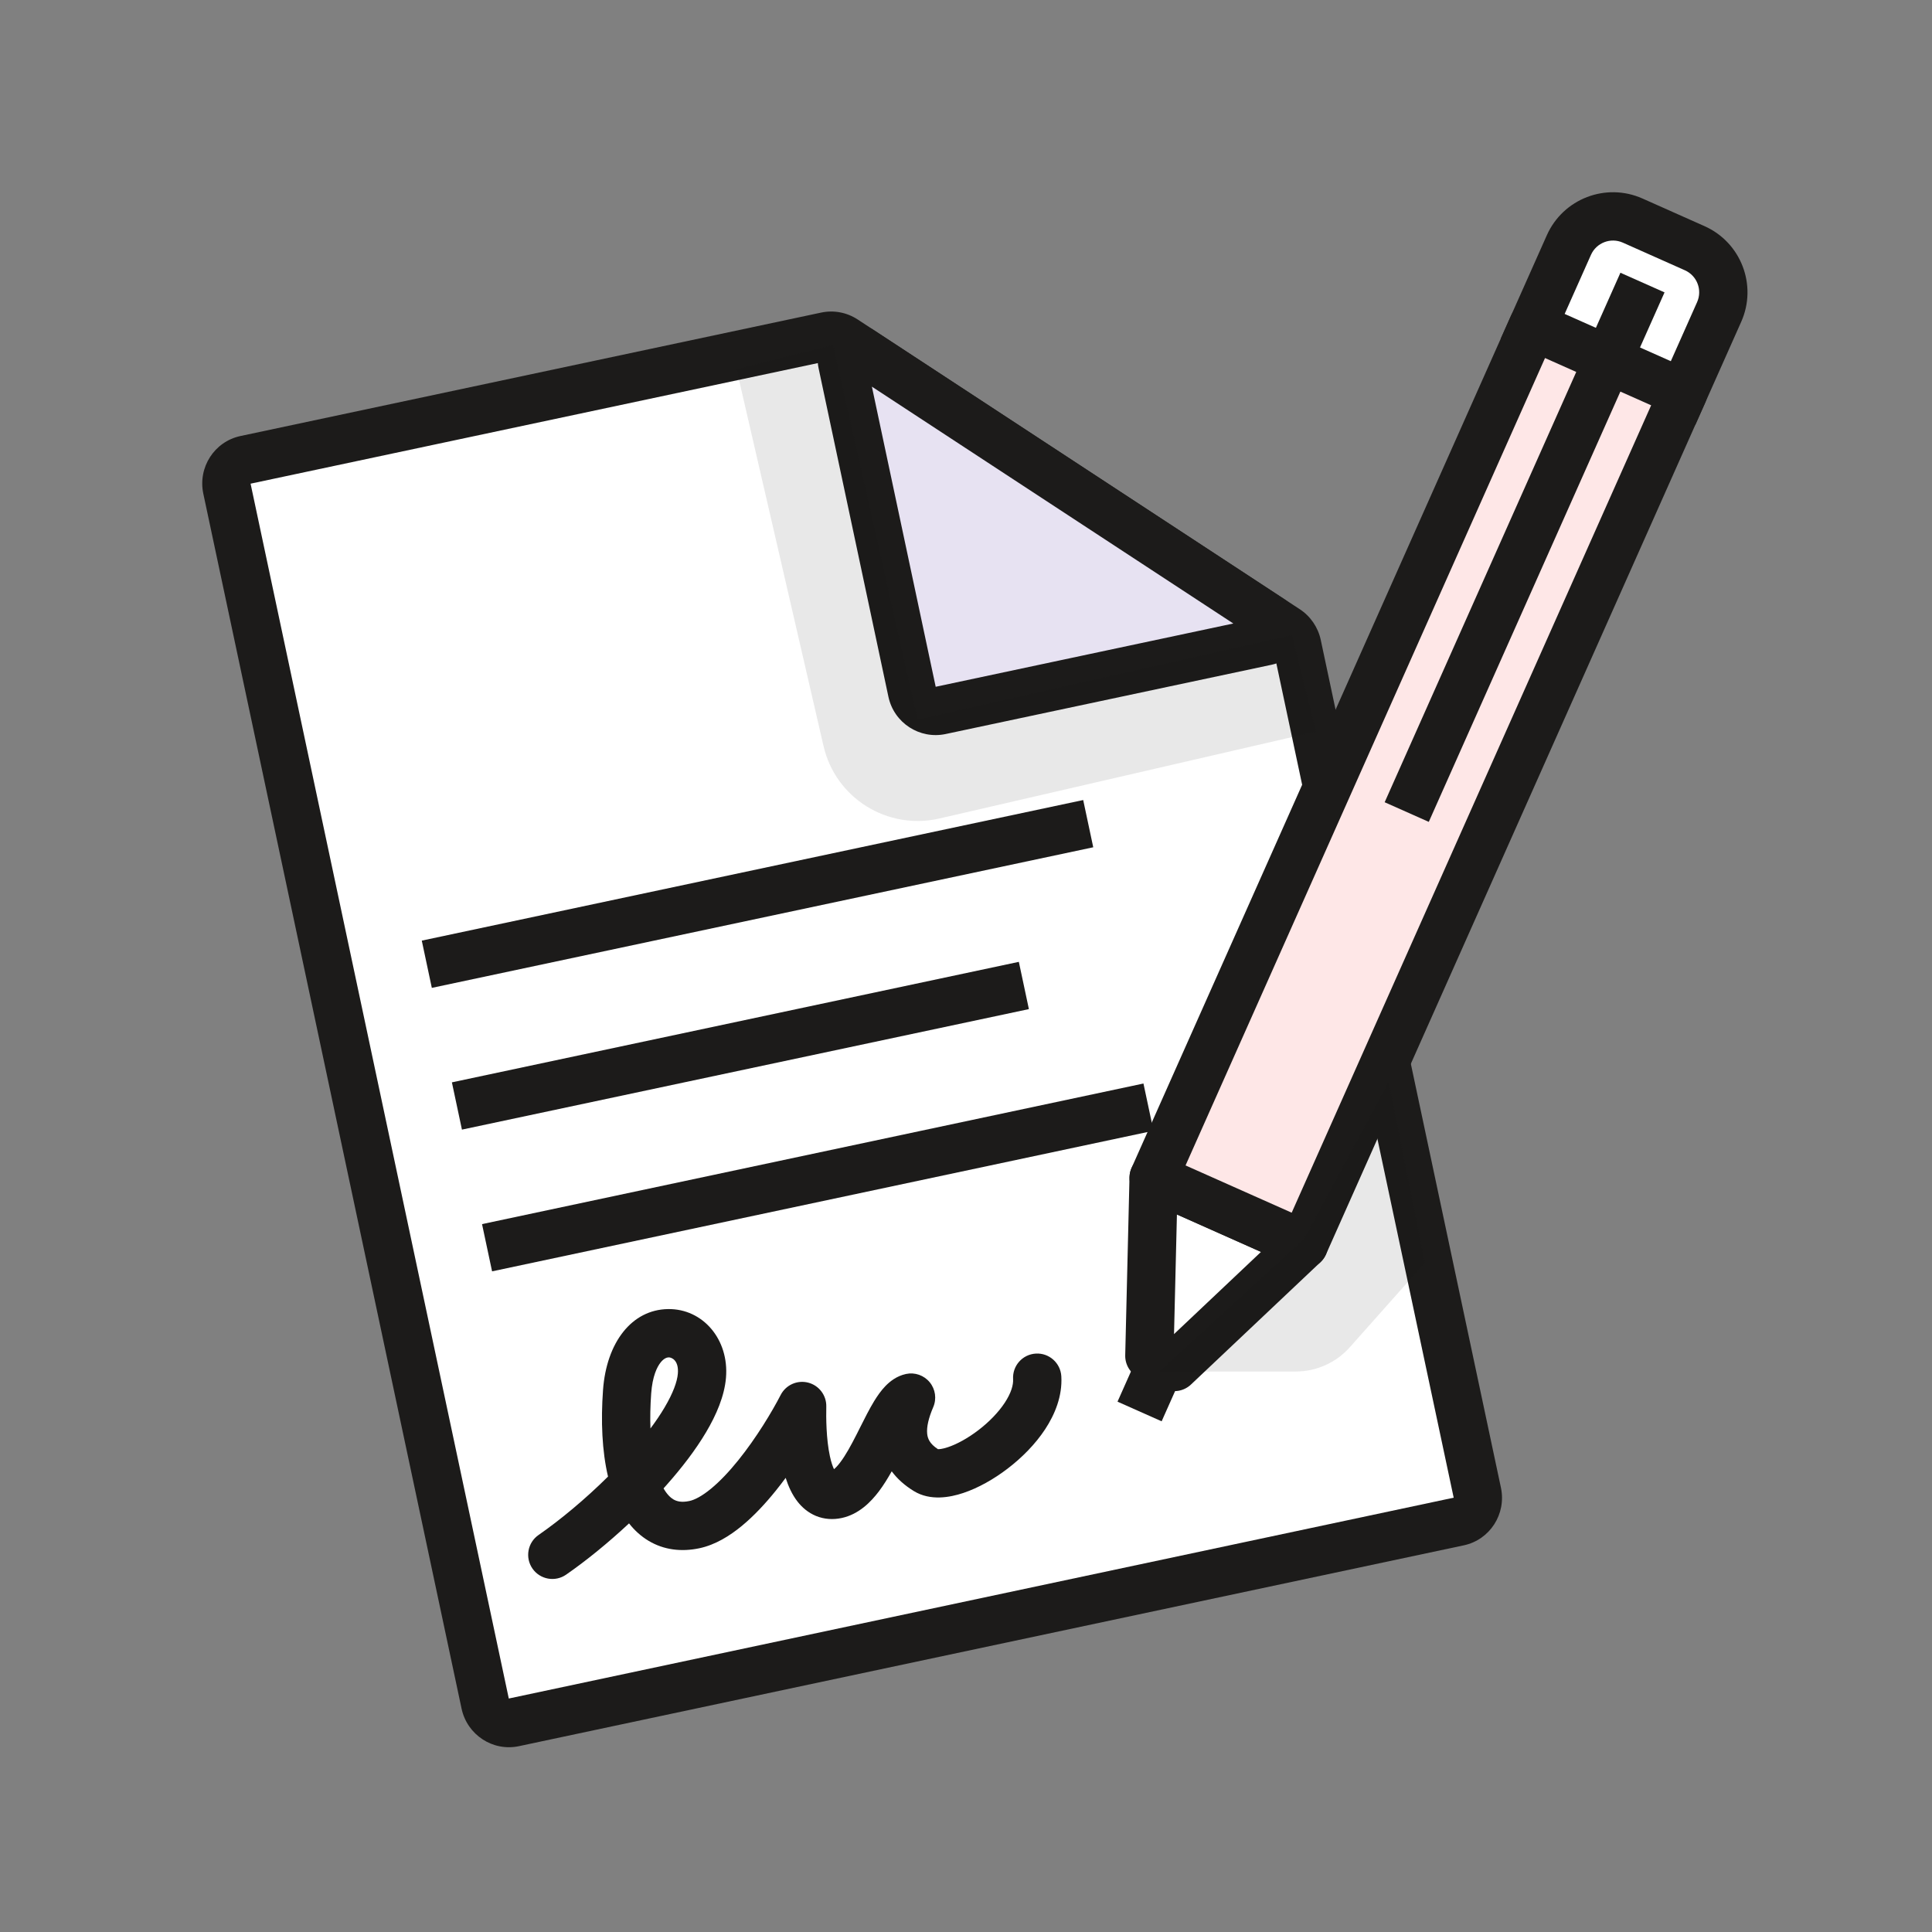 <svg width="80" height="80" viewBox="0 0 80 80" fill="none" xmlns="http://www.w3.org/2000/svg">
<rect x="0" y="0" width="80" height="80" fill="#808080" stroke="none"/>
<path d="M9.398 20.234C9.282 19.69 9.626 19.155 10.166 19.04L34.215 13.928C34.474 13.873 34.745 13.924 34.968 14.07L53.277 26.07C53.5 26.216 53.656 26.445 53.712 26.706L61.172 61.807C61.288 62.352 60.944 62.886 60.404 63.001L21.278 71.318C20.738 71.432 20.206 71.084 20.09 70.539L9.398 20.234Z" fill="white"/>
<path fill-rule="evenodd" clip-rule="evenodd" d="M27.664 54.206C29.102 54.186 30.197 55.461 30.061 57.054C29.996 57.814 29.66 58.591 29.236 59.306C28.803 60.037 28.23 60.782 27.598 61.494C27.558 61.54 27.517 61.585 27.476 61.631C27.616 61.874 27.759 62.012 27.883 62.086C28.02 62.167 28.217 62.223 28.548 62.153C28.759 62.108 29.061 61.957 29.441 61.644C29.811 61.34 30.195 60.932 30.571 60.466C31.322 59.533 31.968 58.457 32.326 57.762C32.539 57.348 33.01 57.136 33.462 57.251C33.913 57.366 34.225 57.777 34.215 58.242C34.205 58.692 34.209 59.582 34.364 60.297C34.418 60.551 34.481 60.726 34.534 60.836C34.595 60.786 34.683 60.699 34.795 60.55C35.019 60.254 35.238 59.853 35.477 59.383C35.521 59.296 35.566 59.205 35.613 59.112C35.798 58.743 35.999 58.341 36.198 58.016C36.326 57.808 36.48 57.583 36.665 57.392C36.843 57.209 37.124 56.977 37.517 56.893C37.882 56.815 38.261 56.948 38.498 57.237C38.735 57.526 38.791 57.923 38.643 58.267C38.45 58.716 38.365 59.086 38.392 59.365C38.412 59.562 38.489 59.781 38.839 60.007C38.87 60.008 38.994 60.011 39.254 59.924C39.619 59.802 40.071 59.558 40.514 59.219C40.956 58.881 41.343 58.482 41.606 58.083C41.874 57.674 41.964 57.342 41.95 57.106C41.918 56.554 42.338 56.081 42.89 56.049C43.441 56.016 43.914 56.437 43.947 56.988C43.995 57.806 43.682 58.565 43.278 59.181C42.867 59.806 42.31 60.363 41.73 60.807C41.152 61.25 40.505 61.615 39.887 61.821C39.337 62.005 38.524 62.157 37.847 61.746C37.459 61.51 37.153 61.232 36.924 60.924C36.763 61.211 36.586 61.499 36.391 61.757C36.063 62.189 35.564 62.706 34.849 62.858C34.495 62.933 34.132 62.912 33.791 62.773C33.458 62.636 33.209 62.413 33.028 62.183C32.796 61.887 32.641 61.536 32.533 61.195C32.402 61.372 32.267 61.548 32.128 61.721C31.701 62.251 31.222 62.769 30.712 63.189C30.213 63.599 29.619 63.969 28.963 64.109C28.21 64.269 27.486 64.178 26.858 63.803C26.538 63.612 26.27 63.364 26.047 63.08C25.174 63.895 24.264 64.633 23.44 65.204C22.986 65.518 22.363 65.405 22.048 64.951C21.734 64.497 21.847 63.874 22.301 63.56C23.2 62.937 24.232 62.078 25.177 61.142C24.928 60.086 24.876 58.842 24.97 57.555C25.112 55.594 26.154 54.227 27.664 54.206ZM26.934 59.15C27.155 58.854 27.351 58.564 27.515 58.286C27.873 57.683 28.04 57.21 28.068 56.884C28.118 56.303 27.787 56.204 27.692 56.206C27.629 56.207 27.504 56.232 27.359 56.411C27.205 56.601 27.016 56.989 26.964 57.7C26.927 58.219 26.917 58.705 26.934 59.15ZM38.118 58.768C38.118 58.769 38.116 58.77 38.112 58.773C38.116 58.77 38.118 58.768 38.118 58.768Z" fill="#1C1B1A"/>
<path fill-rule="evenodd" clip-rule="evenodd" d="M8.419 20.443C8.188 19.354 8.876 18.285 9.956 18.055L34.005 12.943C34.524 12.833 35.065 12.935 35.511 13.227L53.82 25.226C54.266 25.518 54.578 25.976 54.69 26.499L62.15 61.6C62.382 62.69 61.694 63.759 60.613 63.989L21.488 72.305C20.407 72.535 19.343 71.838 19.112 70.748L8.419 20.443ZM34.424 14.916L10.376 20.028L21.068 70.332L60.194 62.016L52.733 26.915L34.424 14.916Z" fill="#1C1B1A"/>
<path d="M34.872 15.031C34.779 14.594 35.262 14.264 35.635 14.509L52.621 25.641C52.993 25.884 52.886 26.456 52.451 26.548L38.953 29.417C38.412 29.532 37.881 29.187 37.766 28.647L34.872 15.031Z" fill="#E7E2F2"/>
<path fill-rule="evenodd" clip-rule="evenodd" d="M33.894 15.238C33.616 13.928 35.063 12.937 36.184 13.671L53.169 24.803C54.284 25.534 53.963 27.248 52.659 27.525L39.16 30.394C38.08 30.624 37.018 29.934 36.788 28.854L33.894 15.238ZM36.103 16.01L38.745 28.438L51.069 25.818L36.103 16.01Z" fill="#1C1B1A"/>
<path fill-rule="evenodd" clip-rule="evenodd" d="M18.712 44.818L42.188 39.828L42.604 41.785L19.128 46.775L18.712 44.818Z" fill="#1C1B1A"/>
<path fill-rule="evenodd" clip-rule="evenodd" d="M17.465 38.949L44.853 33.128L45.269 35.084L17.881 40.906L17.465 38.949Z" fill="#1C1B1A"/>
<path fill-rule="evenodd" clip-rule="evenodd" d="M19.96 50.688L47.348 44.866L47.764 46.822L20.376 52.644L19.96 50.688Z" fill="#1C1B1A"/>
<path d="M48.63 56.603L47.593 56.142L47.77 48.765L53.992 51.535L48.63 56.603Z" fill="white"/>
<path fill-rule="evenodd" clip-rule="evenodd" d="M49.316 57.33C49.023 57.608 48.592 57.681 48.223 57.517L47.186 57.055C46.817 56.891 46.583 56.521 46.593 56.118L46.77 48.741C46.779 48.407 46.953 48.099 47.236 47.92C47.518 47.741 47.871 47.716 48.177 47.852L54.399 50.622C54.705 50.758 54.922 51.038 54.978 51.367C55.035 51.697 54.922 52.033 54.679 52.262L49.316 57.33ZM48.614 55.242L52.215 51.839L48.734 50.289L48.614 55.242Z" fill="#1C1B1A"/>
<path d="M53.993 51.535L47.77 48.765L63.48 13.48L69.702 16.251L53.993 51.535Z" fill="#FEE7E7"/>
<path fill-rule="evenodd" clip-rule="evenodd" d="M54.906 51.942C54.682 52.447 54.09 52.673 53.586 52.449L47.364 49.678C46.859 49.454 46.632 48.863 46.857 48.358L62.566 13.073C62.791 12.569 63.382 12.342 63.887 12.567L70.109 15.337C70.614 15.562 70.841 16.153 70.616 16.657L54.906 51.942ZM53.486 50.215L68.382 16.757L63.987 14.801L49.091 48.258L53.486 50.215Z" fill="#1C1B1A"/>
<path d="M71.186 12.917C71.636 11.908 71.182 10.726 70.173 10.276L67.605 9.133C66.596 8.684 65.413 9.137 64.964 10.147L63.469 13.505L69.691 16.275L71.186 12.917Z" fill="white"/>
<path fill-rule="evenodd" clip-rule="evenodd" d="M72.1 13.325C72.774 11.811 72.093 10.038 70.58 9.364L68.011 8.22C66.498 7.546 64.725 8.227 64.051 9.741L62.149 14.012L70.198 17.596L72.1 13.325ZM69.766 11.191C70.271 11.415 70.498 12.007 70.273 12.511L69.185 14.956L64.789 12.999L65.878 10.554C66.102 10.05 66.694 9.823 67.198 10.047L69.766 11.191Z" fill="#1C1B1A"/>
<path fill-rule="evenodd" clip-rule="evenodd" d="M46.274 58.04L47.197 55.966L49.025 56.779L48.101 58.853L46.274 58.04Z" fill="#1C1B1A"/>
<path fill-rule="evenodd" clip-rule="evenodd" d="M68.925 12.107L59.163 34.032L57.336 33.219L67.098 11.294L68.925 12.107Z" fill="#1C1B1A"/>
<path d="M54 51.291L48 56.791H53.653C54.51 56.791 55.326 56.425 55.895 55.784L59 52.291L57.5 44.791L54 51.291Z" fill="#1C1B1A" fill-opacity="0.1"/>
<path d="M38 29.791L34.5 14.291L30.5 15.291L34.101 30.893C34.597 33.046 36.745 34.388 38.898 33.892L54.5 30.291L53.5 26.291L38 29.791Z" fill="#1C1B1A" fill-opacity="0.1"/>
</svg>
